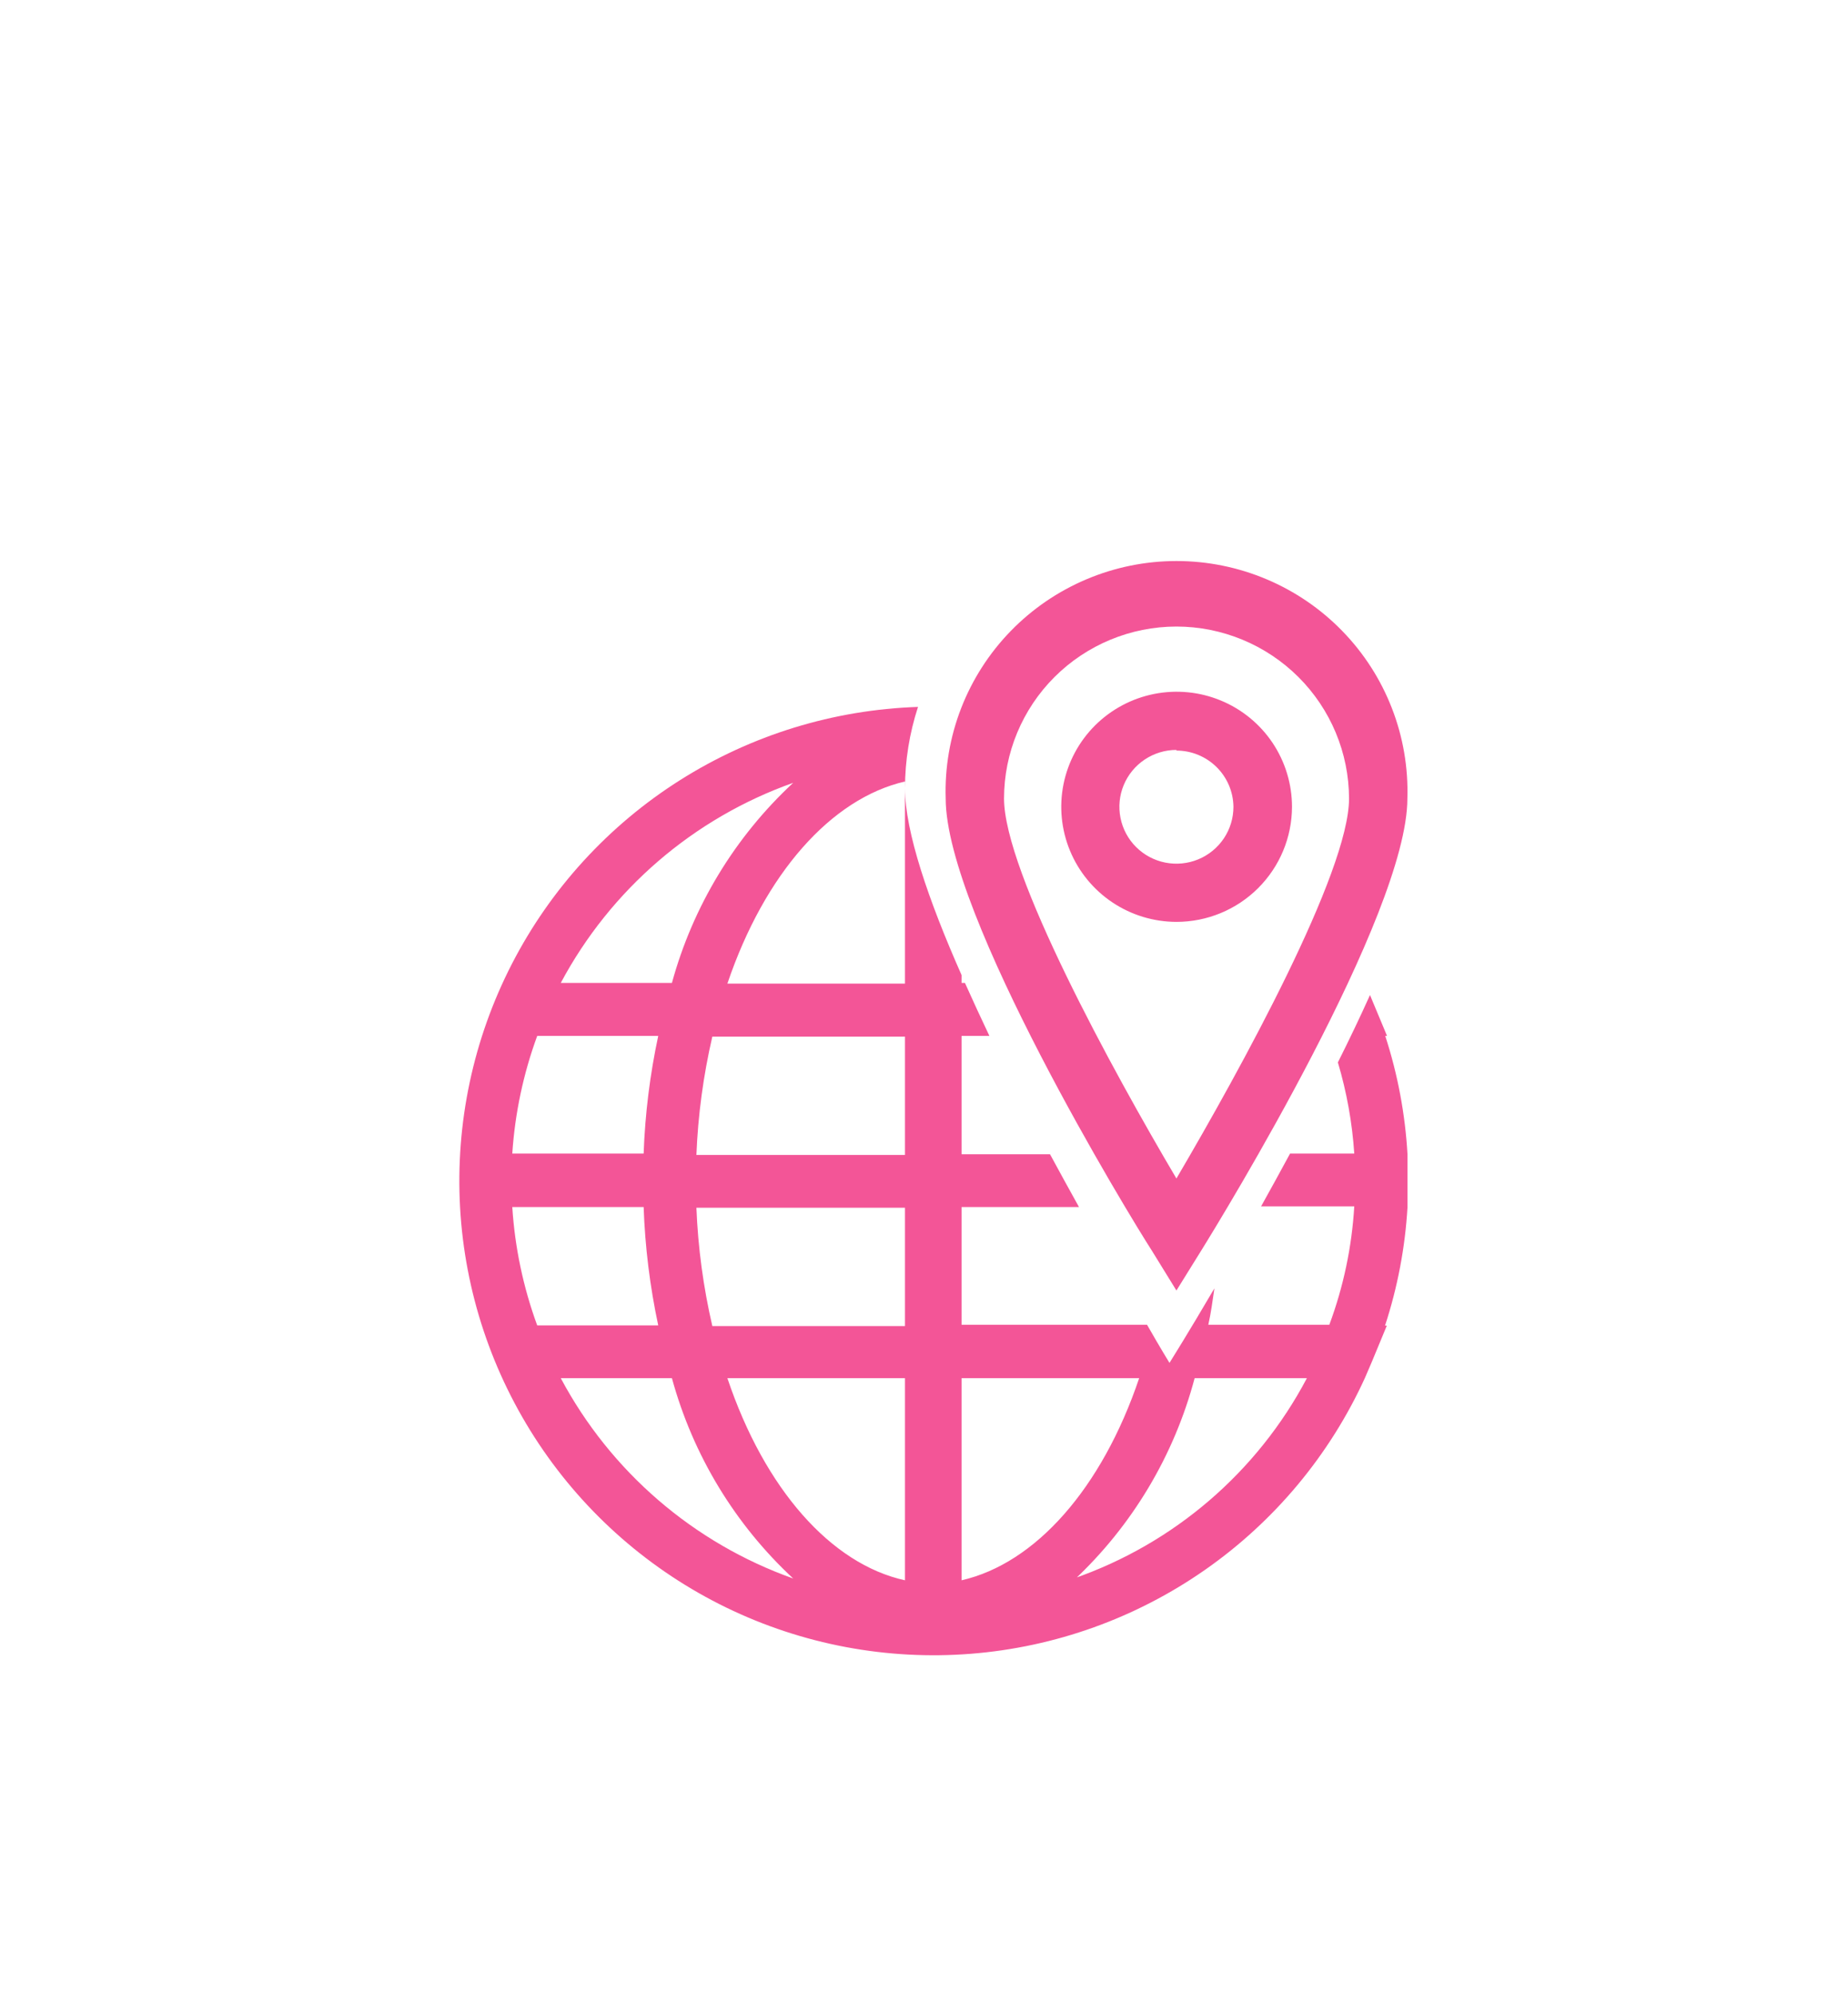 <svg width="76" height="82" viewBox="0 0 76 82" fill="none" xmlns="http://www.w3.org/2000/svg">
<g filter="url(#filter0_d_204_3671)">
<g clip-path="url(#clip0_204_3671)">
<path d="M56.969 34.595H57.043L56.415 33.09L56.342 32.914C55.926 33.838 55.483 34.761 55.021 35.684C55.385 36.905 55.611 38.163 55.695 39.433H53.054C52.648 40.181 52.251 40.911 51.863 41.603H55.695C55.596 43.267 55.251 44.907 54.67 46.47H49.693C49.804 45.98 49.869 45.472 49.943 44.974C48.862 46.82 48.096 48.039 48.096 48.039C48.096 48.039 47.736 47.458 47.172 46.47H39.545V41.631H44.374C43.987 40.938 43.59 40.209 43.183 39.461H39.545V34.595H40.69C40.339 33.856 40.007 33.136 39.684 32.416H39.545V32.093C38.188 29.027 37.218 26.201 37.218 24.41C37.22 23.275 37.401 22.147 37.754 21.067C34.281 21.181 30.902 22.221 27.965 24.079C25.029 25.936 22.642 28.545 21.052 31.634C19.462 34.724 18.727 38.182 18.921 41.651C19.116 45.12 20.234 48.474 22.159 51.366C24.085 54.258 26.748 56.584 29.874 58.102C32.999 59.619 36.474 60.274 39.938 59.999C43.401 59.724 46.728 58.528 49.575 56.536C52.422 54.544 54.685 51.827 56.129 48.667L56.415 48.002L57.034 46.507H56.96C57.476 44.931 57.787 43.295 57.884 41.64V39.47C57.79 37.813 57.483 36.174 56.969 34.595ZM32.62 24.188C30.223 26.413 28.496 29.262 27.633 32.416H23.062C25.111 28.577 28.519 25.643 32.62 24.188ZM22.093 34.595H27.07C26.729 36.187 26.528 37.806 26.47 39.433H21.068C21.177 37.78 21.522 36.151 22.093 34.595ZM21.068 41.631H26.47C26.527 43.267 26.728 44.896 27.07 46.497H22.093C21.52 44.933 21.174 43.294 21.068 41.631ZM23.062 48.667H27.633C28.495 51.824 30.222 54.677 32.62 56.904C28.518 55.446 25.11 52.508 23.062 48.667ZM37.218 56.978C34.18 56.313 31.447 53.229 29.914 48.667H37.218V56.978ZM37.218 46.525H29.295C28.925 44.927 28.705 43.298 28.64 41.659H37.218V46.525ZM37.218 39.489H28.64C28.705 37.85 28.925 36.221 29.295 34.623H37.218V39.489ZM37.218 32.444H29.914C31.447 27.919 34.18 24.835 37.218 24.133V32.444ZM39.545 56.978V48.667H46.849C45.316 53.201 42.583 56.285 39.545 56.978ZM44.162 56.978C46.565 54.728 48.286 51.848 49.13 48.667H53.747C51.704 52.535 48.268 55.483 44.134 56.913L44.162 56.978Z" fill="#F35597"/>
<path d="M48.381 45.063L47.361 43.408C46.459 42.014 38.892 29.6 38.892 24.832C38.852 23.564 39.069 22.302 39.528 21.119C39.988 19.936 40.681 18.857 41.566 17.947C42.452 17.036 43.512 16.312 44.683 15.818C45.854 15.323 47.113 15.068 48.385 15.068C49.657 15.068 50.916 15.323 52.088 15.818C53.259 16.312 54.319 17.036 55.204 17.947C56.09 18.857 56.783 19.936 57.242 21.119C57.702 22.302 57.918 23.564 57.879 24.832C57.879 29.6 50.275 42.014 49.409 43.408L48.381 45.063ZM48.381 17.762C46.501 17.764 44.699 18.51 43.37 19.835C42.041 21.161 41.293 22.958 41.291 24.832C41.291 27.855 45.747 36.005 48.381 40.457C51.024 35.96 55.48 27.864 55.48 24.832C55.475 22.957 54.725 21.16 53.395 19.835C52.064 18.51 50.261 17.764 48.381 17.762ZM48.381 29.906C47.443 29.904 46.526 29.625 45.747 29.104C44.968 28.583 44.361 27.843 44.004 26.979C43.646 26.114 43.553 25.163 43.737 24.246C43.922 23.328 44.374 22.486 45.038 21.825C45.702 21.165 46.547 20.715 47.467 20.533C48.388 20.351 49.341 20.445 50.208 20.804C51.074 21.162 51.815 21.768 52.336 22.546C52.856 23.324 53.134 24.239 53.134 25.174C53.132 26.43 52.63 27.633 51.739 28.52C50.848 29.408 49.64 29.906 48.381 29.906ZM48.381 22.835C47.917 22.835 47.463 22.973 47.078 23.23C46.692 23.487 46.392 23.852 46.214 24.279C46.036 24.706 45.99 25.177 46.081 25.631C46.171 26.084 46.394 26.501 46.722 26.828C47.05 27.155 47.468 27.378 47.923 27.468C48.378 27.558 48.85 27.512 49.278 27.335C49.707 27.158 50.073 26.858 50.331 26.474C50.589 26.089 50.726 25.637 50.726 25.174C50.719 24.559 50.469 23.971 50.03 23.538C49.591 23.105 48.998 22.862 48.381 22.862V22.835Z" fill="#F35597"/>
</g>
</g>
<defs>
<filter id="filter0_d_204_3671" x="-12.113" y="-4.936" width="101" height="101" filterUnits="userSpaceOnUse" color-interpolation-filters="sRGB">
<feFlood flood-opacity="0" result="BackgroundImageFix"/>
<feColorMatrix in="SourceAlpha" type="matrix" values="0 0 0 0 0 0 0 0 0 0 0 0 0 0 0 0 0 0 127 0" result="hardAlpha"/>
<feMorphology radius="7" operator="erode" in="SourceAlpha" result="effect1_dropShadow_204_3671"/>
<feOffset dy="8"/>
<feGaussianBlur stdDeviation="10"/>
<feColorMatrix type="matrix" values="0 0 0 0 0 0 0 0 0 0 0 0 0 0 0 0 0 0 0.14 0"/>
<feBlend mode="normal" in2="BackgroundImageFix" result="effect1_dropShadow_204_3671"/>
<feBlend mode="normal" in="SourceGraphic" in2="effect1_dropShadow_204_3671" result="shape"/>
</filter>
<clipPath id="clip0_204_3671">
<rect width="38.993" height="44.992" fill="white" transform="translate(18.891 15.068)"/>
</clipPath>
</defs>
</svg>
